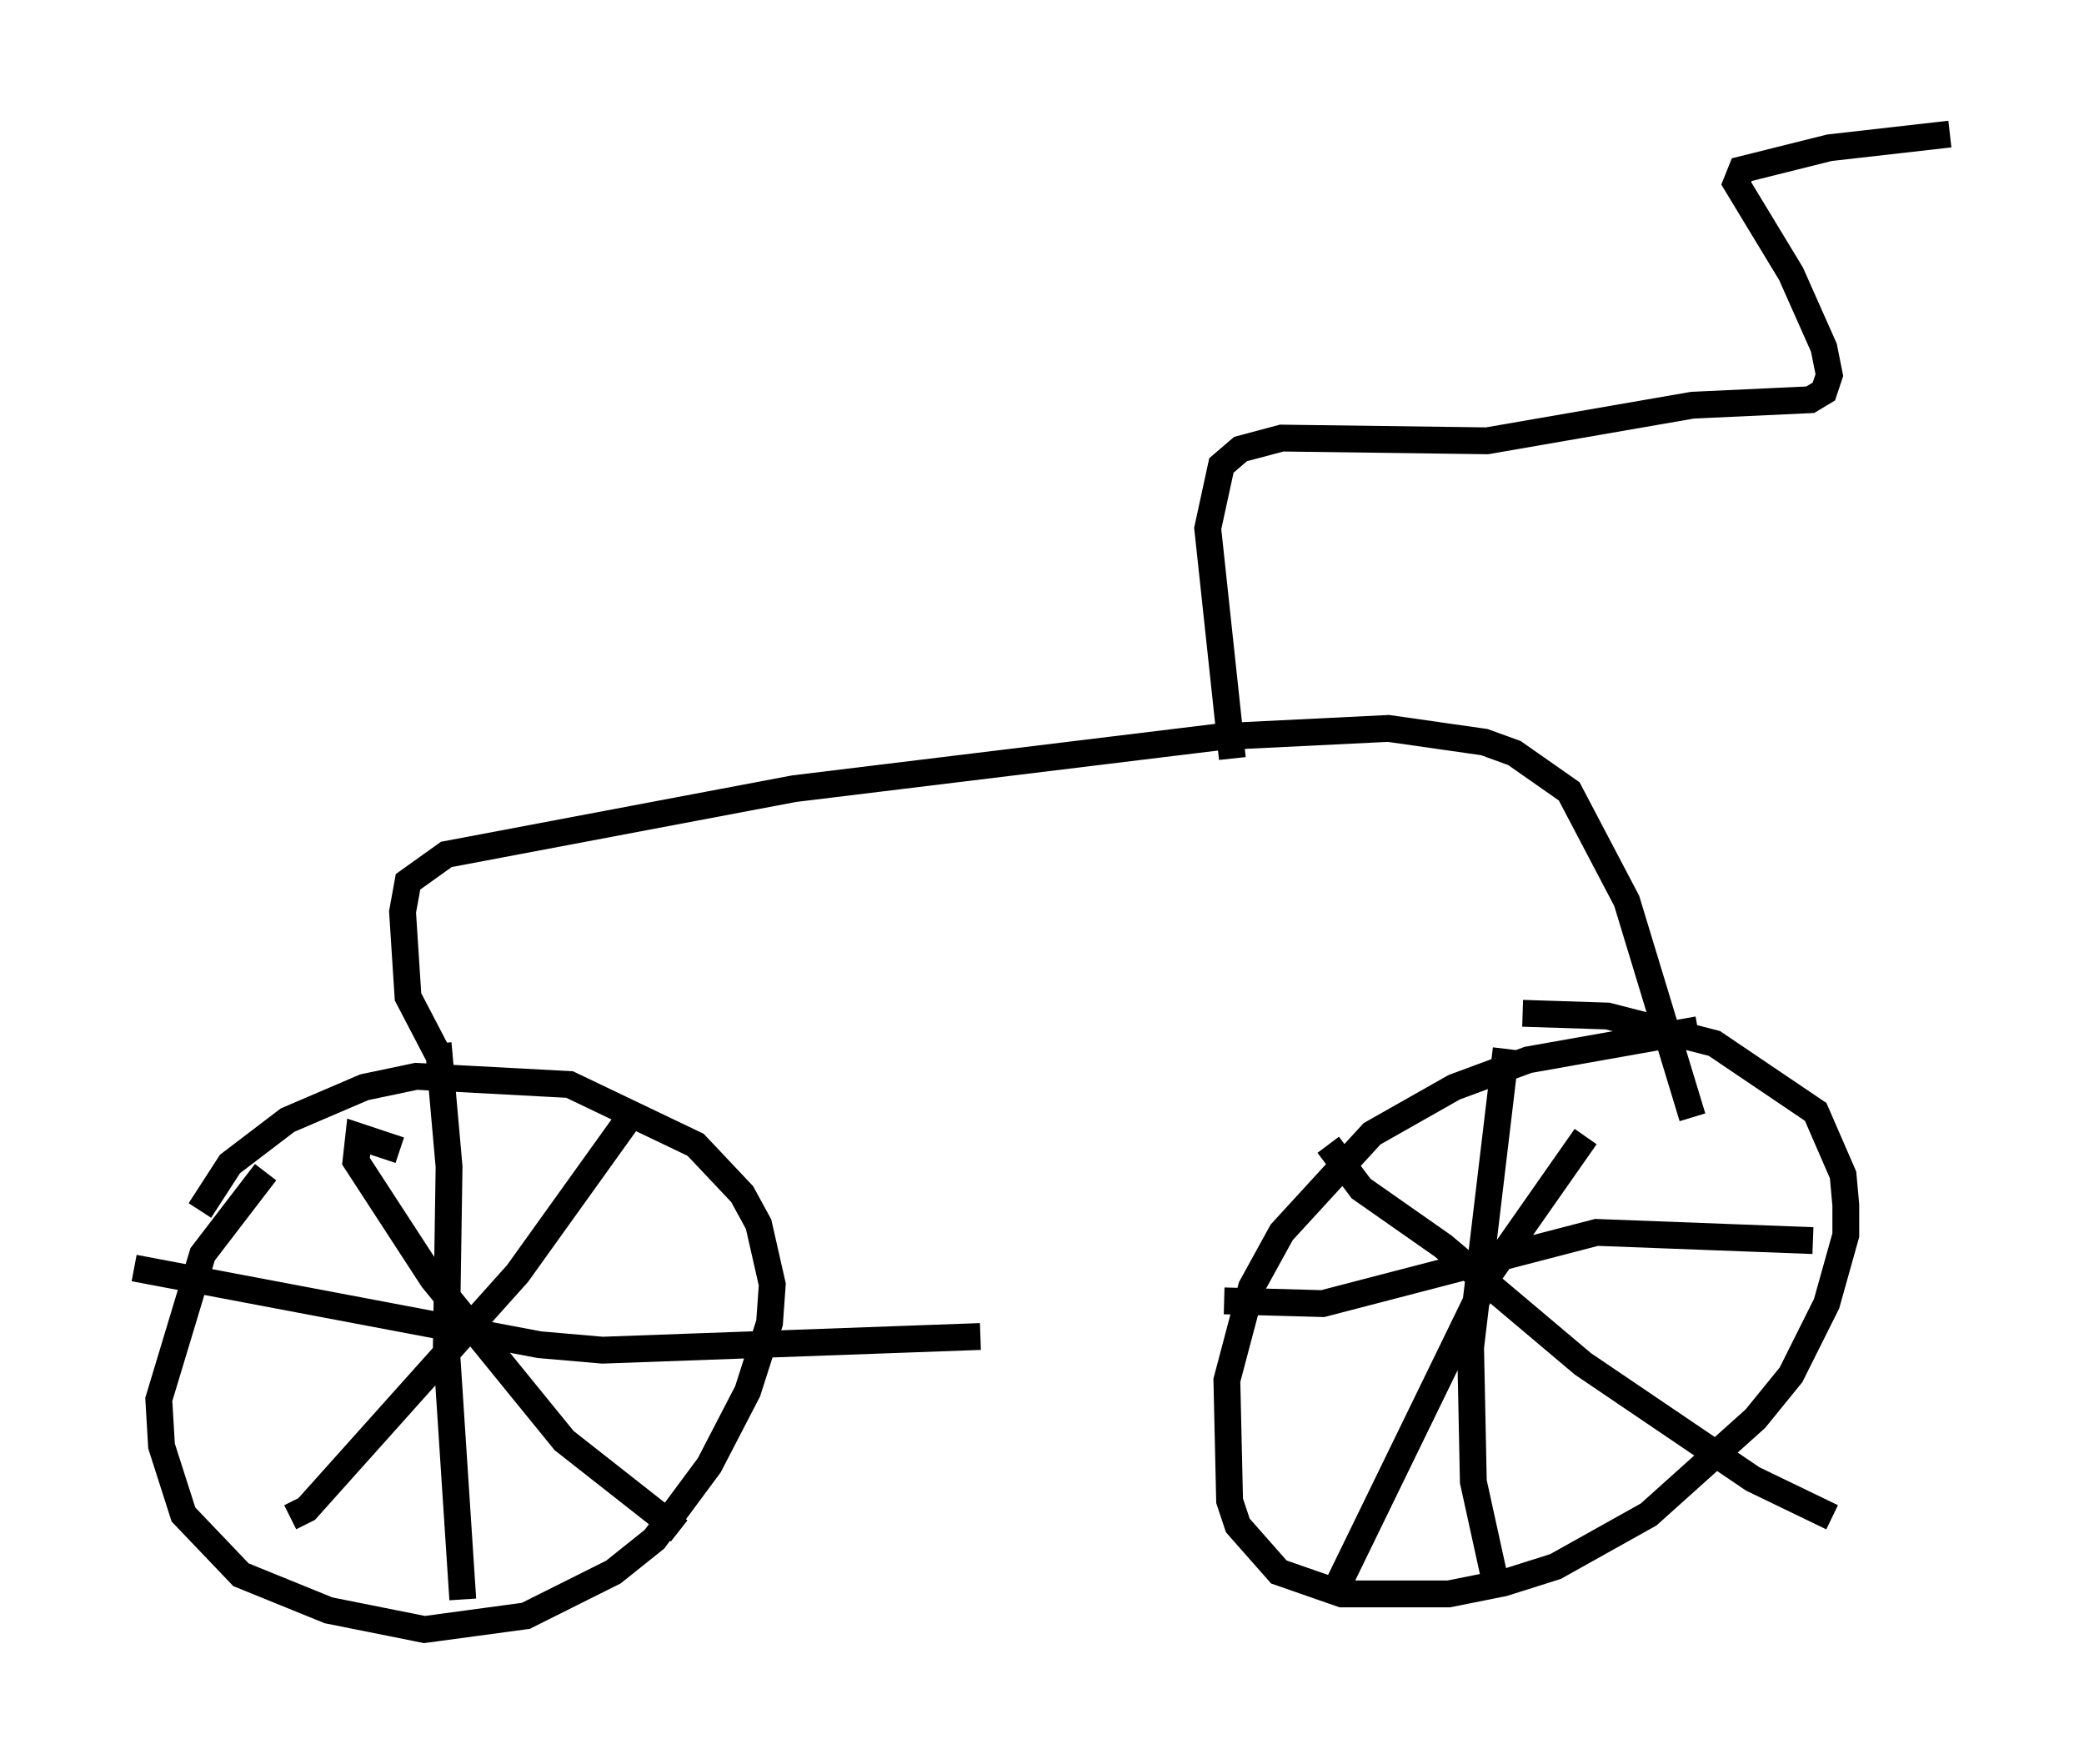 <?xml version="1.0" encoding="utf-8" ?>
<svg baseProfile="full" height="65.738" version="1.1" width="77.682" xmlns="http://www.w3.org/2000/svg" xmlns:ev="http://www.w3.org/2001/xml-events" xmlns:xlink="http://www.w3.org/1999/xlink"><defs /><rect fill="white" height="65.738" width="77.682" x="0" y="0" /><path d="M12.758, 41.852 m-2.858, 1.838 l-2.348, 3.063 -1.633, 5.41 l0.102, 1.735 0.817, 2.552 l2.144, 2.246 3.267, 1.327 l3.573, 0.715 3.777, -0.51 l3.267, -1.633 1.531, -1.225 l2.042, -2.756 1.429, -2.756 l0.817, -2.552 0.102, -1.429 l-0.51, -2.246 -0.613, -1.123 l-1.735, -1.838 -4.696, -2.246 l-5.717, -0.306 -1.94, 0.408 l-2.858, 1.225 -2.144, 1.633 l-1.123, 1.735 m55.84, -6.738 l-6.329, 1.123 -2.756, 1.021 l-3.063, 1.735 -3.369, 3.675 l-1.123, 2.042 -0.919, 3.471 l0.102, 4.492 0.306, 0.919 l1.531, 1.735 2.348, 0.817 l3.981, 0.0 2.042, -0.408 l1.94, -0.613 3.471, -1.94 l3.981, -3.573 1.327, -1.633 l1.327, -2.654 0.715, -2.552 l0.0, -1.123 -0.102, -1.123 l-1.021, -2.348 -3.777, -2.552 l-3.981, -1.021 -3.165, -0.102 m-41.855, 5.104 l-1.531, -0.51 -0.102, 0.919 l2.858, 4.39 4.9, 6.023 l4.288, 3.369 m-1.633, -15.721 l-4.39, 6.125 -7.861, 8.779 l-0.613, 0.306 m5.513, -17.661 l0.408, 4.594 -0.102, 6.738 l0.613, 9.392 m-12.25, -12.352 l15.109, 2.858 2.348, 0.204 l14.088, -0.51 m12.965, -7.146 l1.225, 1.633 3.063, 2.144 l5.206, 4.39 6.329, 4.288 l2.96, 1.429 m-9.188, -14.19 l-3.573, 5.104 -5.717, 11.74 m6.329, -20.111 l-1.327, 11.127 0.102, 5.002 l0.919, 4.185 m-10.208, -10.923 l3.675, 0.102 10.208, -2.654 l8.065, 0.306 m-51.144, -6.738 l-1.225, -2.348 -0.204, -3.165 l0.204, -1.123 1.429, -1.021 l12.965, -2.45 15.925, -1.94 l6.227, -0.306 3.573, 0.51 l1.123, 0.408 2.042, 1.429 l2.144, 4.083 2.45, 8.065 m-17.15, -13.373 l-0.919, -8.575 0.51, -2.348 l0.715, -0.613 1.531, -0.408 l7.656, 0.102 7.656, -1.327 l4.39, -0.204 0.51, -0.306 l0.204, -0.613 -0.204, -1.021 l-1.225, -2.756 -2.042, -3.369 l0.204, -0.51 3.267, -0.817 l4.492, -0.51 " fill="none" stroke="black" stroke-width="1" /></svg>